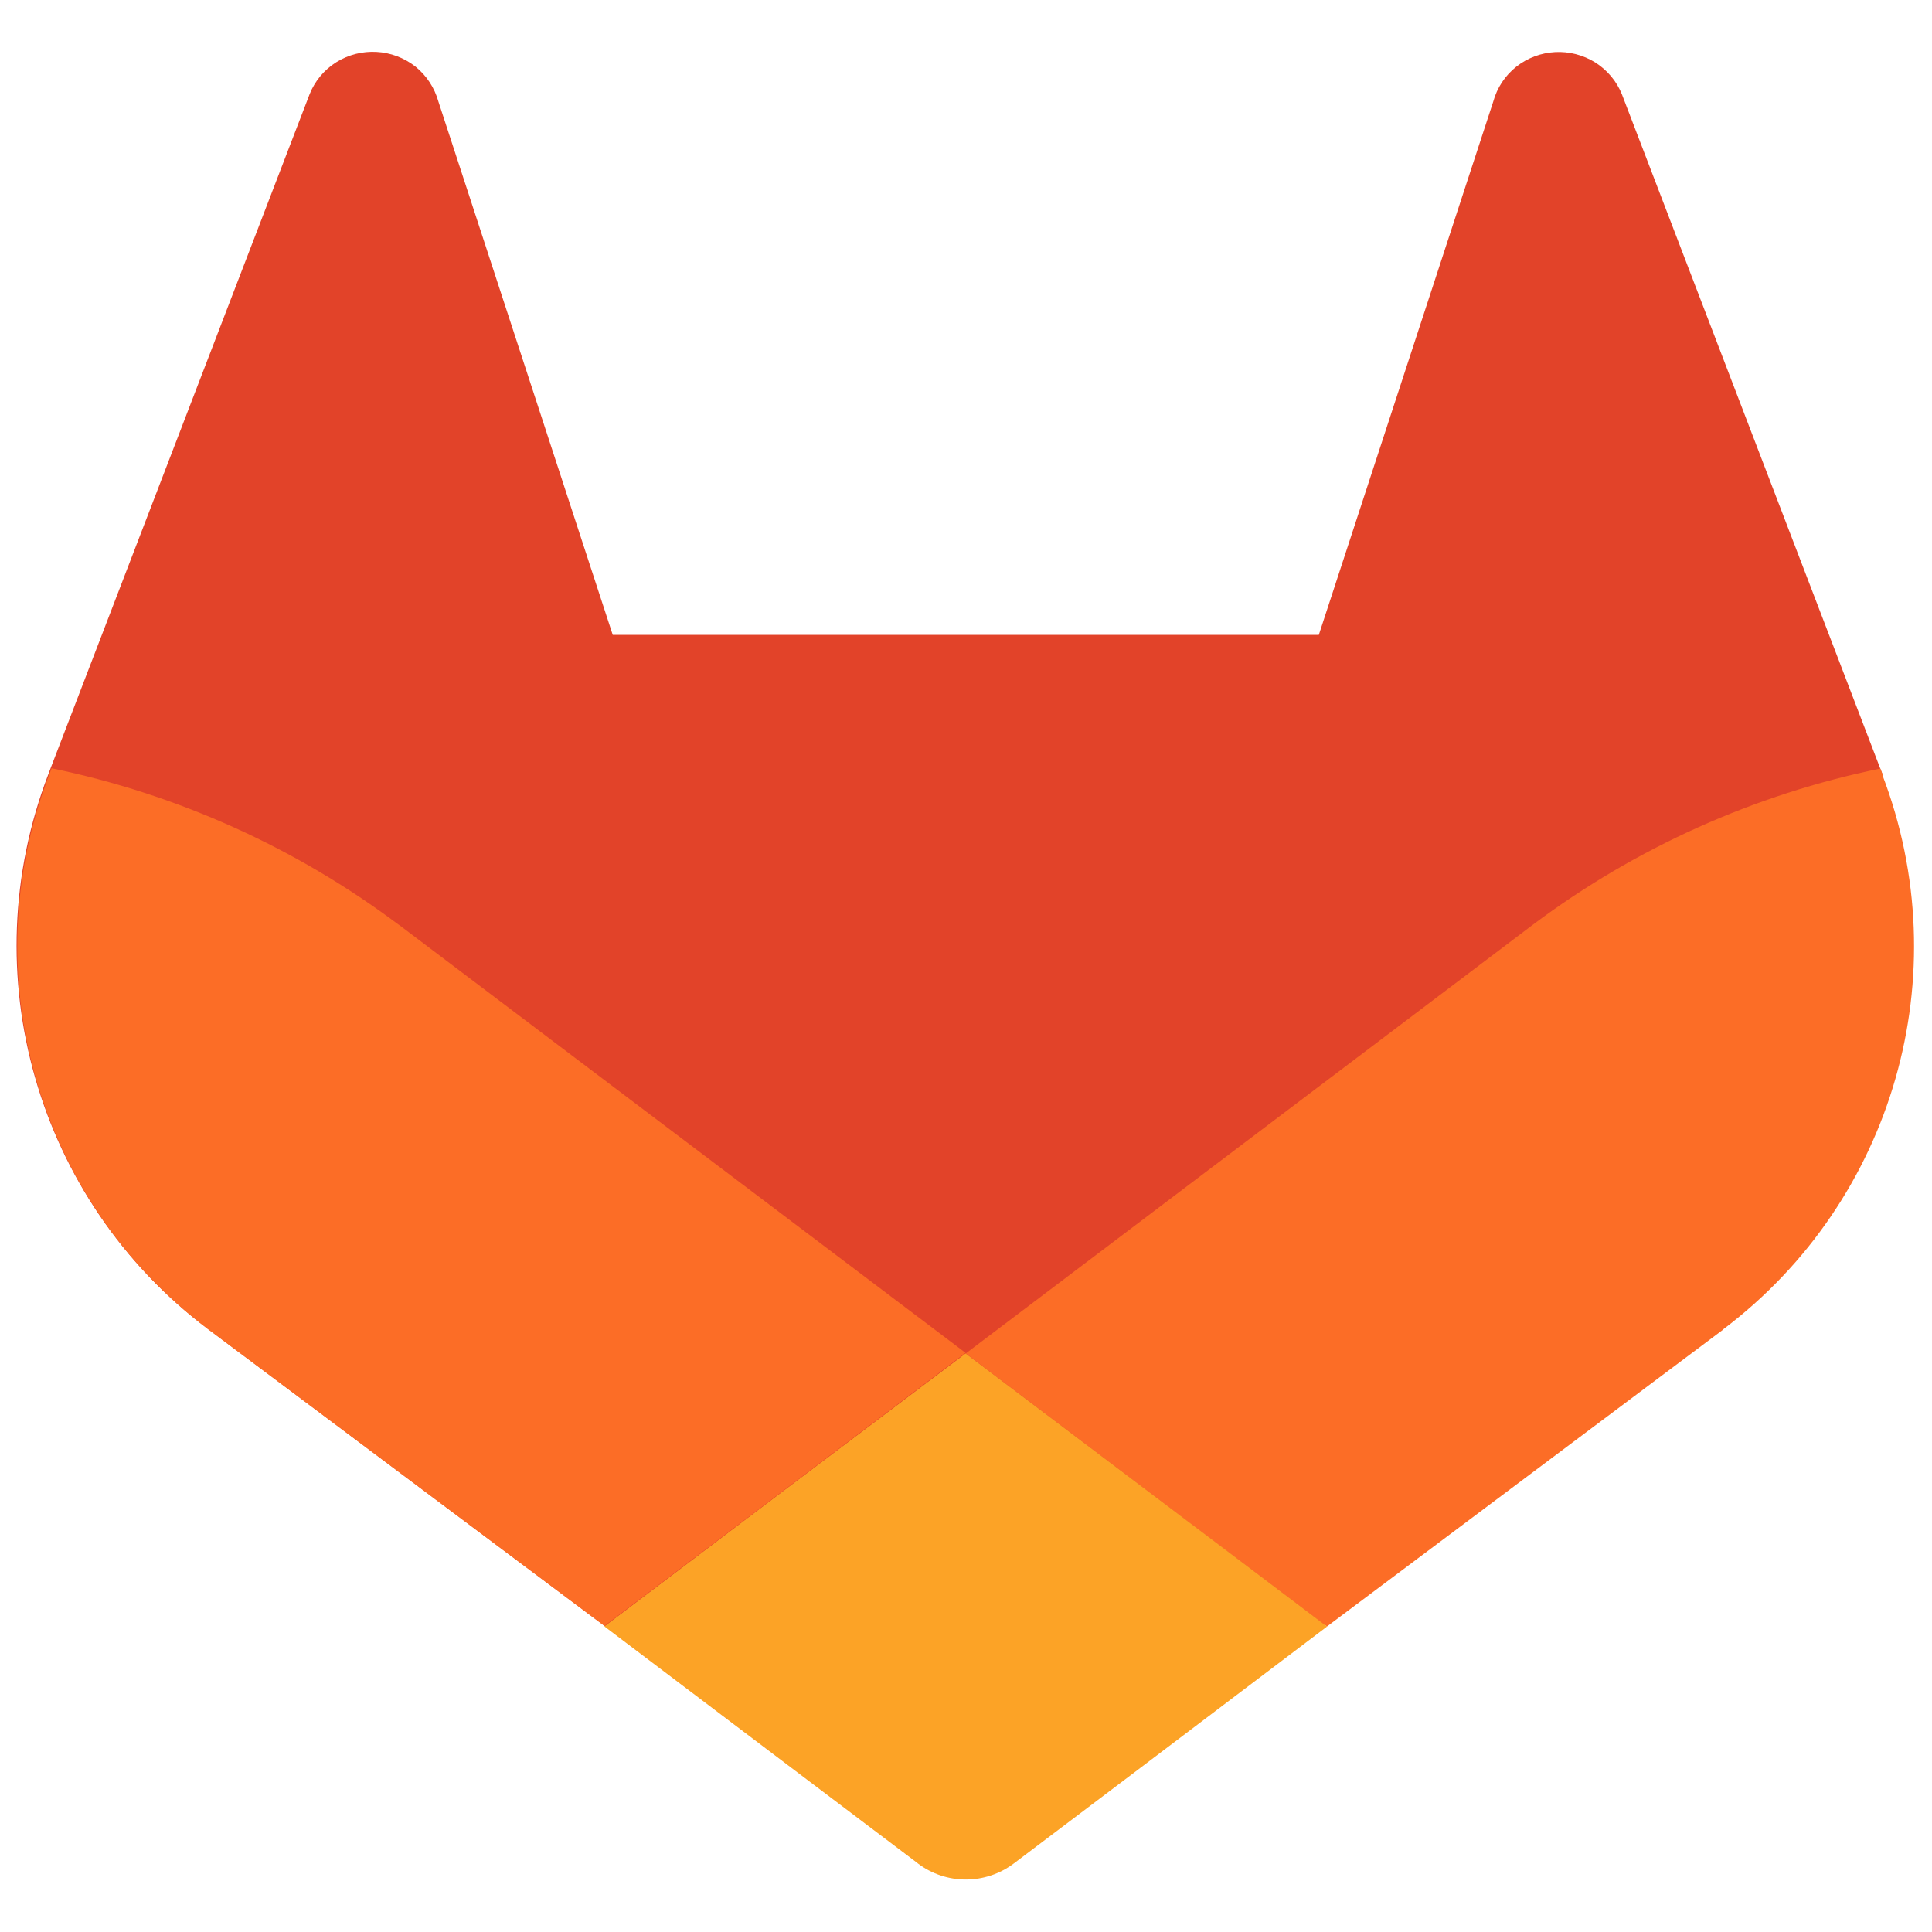 <svg viewBox="0 0 128 128" xmlns="http://www.w3.org/2000/svg"><path fill="#E24329" d="M124.755 51.382l-.18-.46 -17.11-44.65V6.27c-.35-.88-.97-1.62-1.77-2.13V4.14c-1.64-1.02-3.73-.91-5.24.28v0c-.74.59-1.27 1.39-1.52 2.3l-11.56 35.342h-46.78L29.043 6.72l0-.001c-.26-.92-.79-1.72-1.52-2.31v0c-1.52-1.19-3.61-1.3-5.24-.29v0c-.8.5-1.42 1.24-1.77 2.12L3.37 50.85l-.17.45c-5.059 13.21-.77 28.19 10.53 36.71l.05.04 .15.11 26.06 19.51 12.893 9.75 7.85 5.93h0c1.88 1.43 4.49 1.43 6.38 0l7.85-5.93 12.893-9.76 26.21-19.64 .06-.06c11.27-8.53 15.56-23.48 10.52-36.677Z"/><path fill="#FC6D26" d="M124.755 51.38l-.18-.46v-.001c-8.34 1.71-16.2 5.24-23.01 10.34l-37.58 28.41c12.79 9.68 23.93 18.09 23.93 18.09l26.21-19.64 .06-.06c11.29-8.53 15.58-23.488 10.53-36.71Z"/><path fill="#FCA326" d="M40.066 107.771l12.893 9.75 7.85 5.93H60.8c1.88 1.43 4.49 1.43 6.38 0l7.85-5.93 12.893-9.76s-11.16-8.44-23.95-18.09l0-.001c-7.99 6.02-15.97 12.05-23.94 18.09Z"/><path fill="#FC6D26" d="M26.42 61.27h0c-6.81-5.11-14.67-8.65-23-10.37l-.17.45c-5.059 13.21-.77 28.19 10.53 36.71l.05.04 .15.11 26.06 19.51 23.93-18.09 -37.58-28.39Z"/></svg>